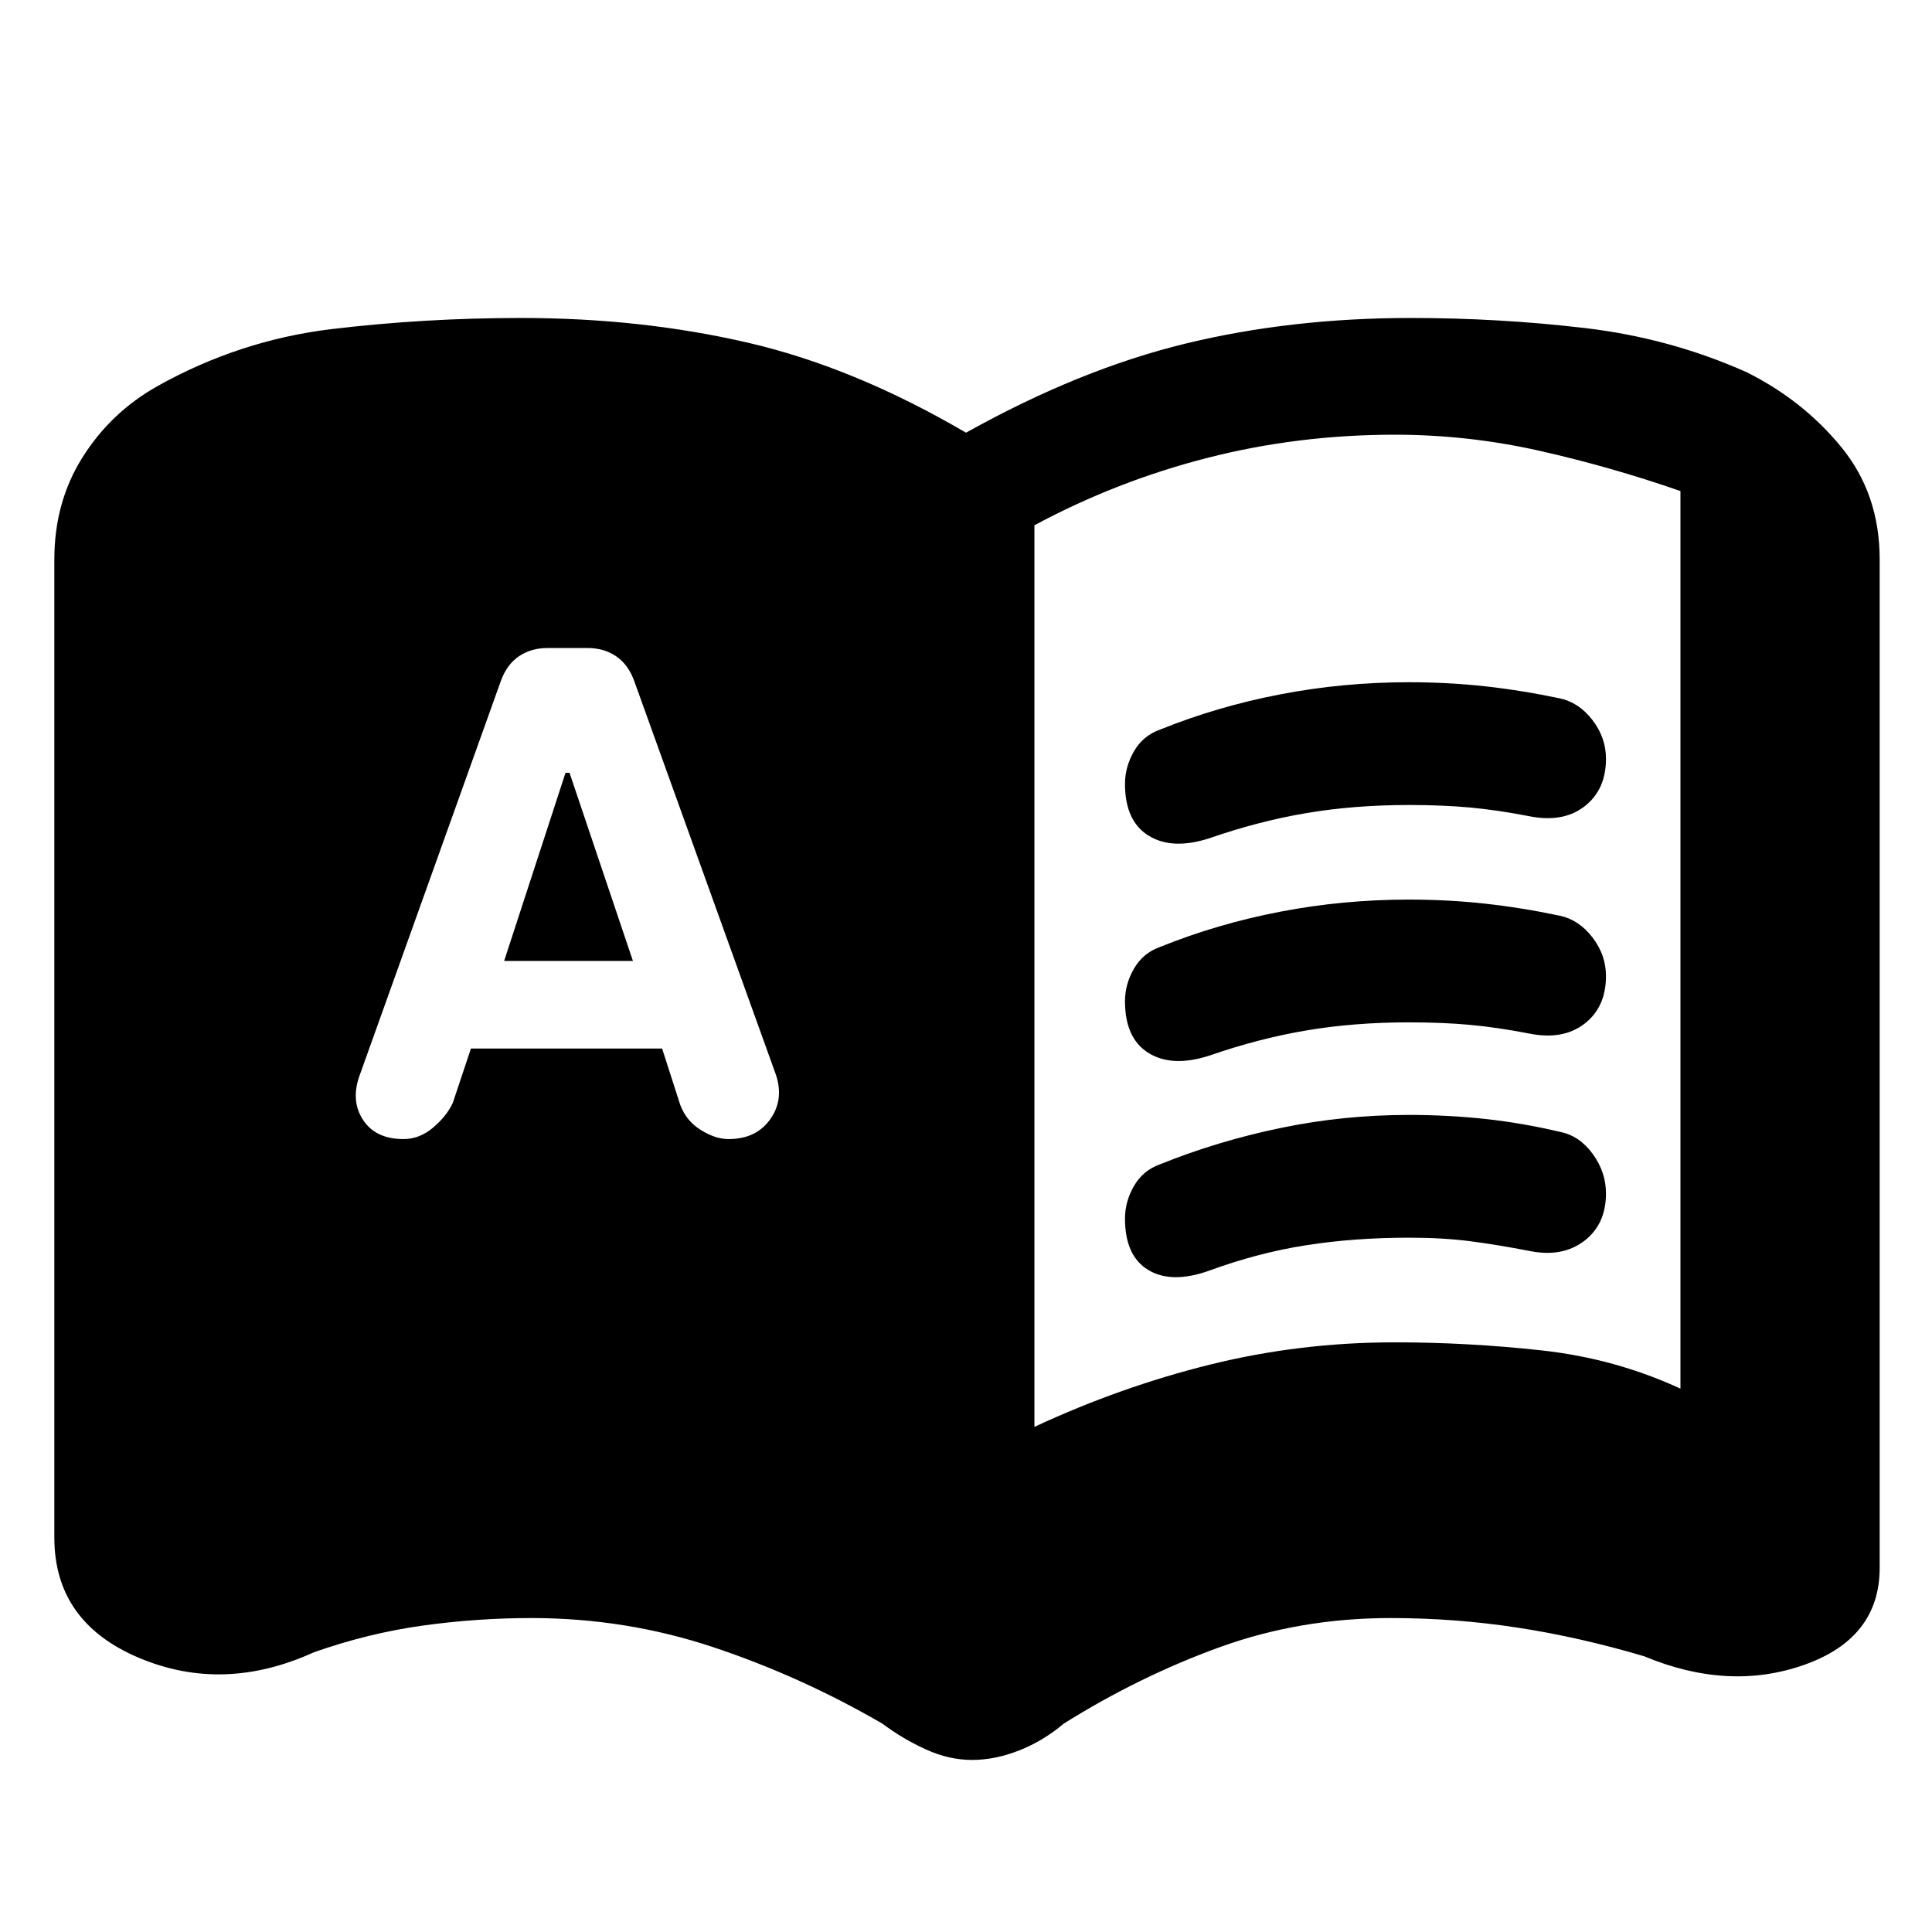 <svg xmlns="http://www.w3.org/2000/svg" height="20" viewBox="0 -960 960 960" width="20"><path d="M250.5-482.5 281-576h2l31.5 93.5h-64ZM514-251q43-20 87.5-31t91.5-11q36.5 0 73 4t69 19v-446q-34.5-12-70-20t-72-8q-48 0-93 11.5T514-699v448ZM234-439h95l9 28q3 8 10.25 12.5T362-394q14 0 21-10.25t2-23.25L315-622q-3-8-9-12t-14-4h-20q-8 0-14 4t-9 12l-70 195.5q-5 13 1.25 22.75T200.5-394q8 0 14.75-5.75T225-412l9-27ZM483-85.5q-11.5 0-23-5.25t-21.5-12.75q-40.5-23.5-84-38T264-156q-27 0-54 3.75T156-139q-45 20.5-87 2.75T27-196v-486q0-28.5 14-50.75T78-768q41-23 87-28.5t94-5.5q59.5 0 112.5 12.25T480-745q56.5-31.5 109-44.25T701-802q44 0 86.5 5t80.5 22q28 14 47 37.25T934-682v501q0 35-37.5 48.25T817-137q-32-9.5-63-14.25T691-156q-45 0-85 14.5t-77.5 38q-10 8.5-22 13.25T483-85.5Zm76-485q0-8.5 4.5-16.25t13-10.75Q605-609 636.25-615t63.75-6q19.5 0 37.75 2t37.25 6q9.5 2 16.25 10.75T798-583q0 15.5-10.75 23.75t-27.75 4.75q-15.5-3-29-4.25T700-560q-27 0-50.75 4T601-543.5q-18.5 6-30.25-1.25T559-570.5Zm0 216q0-8.5 4.5-16.25t13-10.75q28.5-11.5 59.75-18T700-406q19.5 0 38 2t37.5 6.5q9.5 2 16 11T798-367q0 15.5-11 23.75t-27.5 4.75q-15.5-3-29-4.75T700-345q-27 0-51 3.75t-48.5 12.75q-18.5 6.5-30-.5T559-354.5Zm0-108q0-8.5 4.5-16.25t13-10.75Q605-501 636.25-507t63.75-6q19.5 0 37.75 2t37.25 6q9.5 2 16.25 10.75T798-475q0 15.5-10.75 23.75t-27.75 4.75q-15.5-3-29-4.25T700-452q-27 0-50.75 4T601-435.5q-18.5 6-30.25-1.25T559-462.5Z"/></svg>